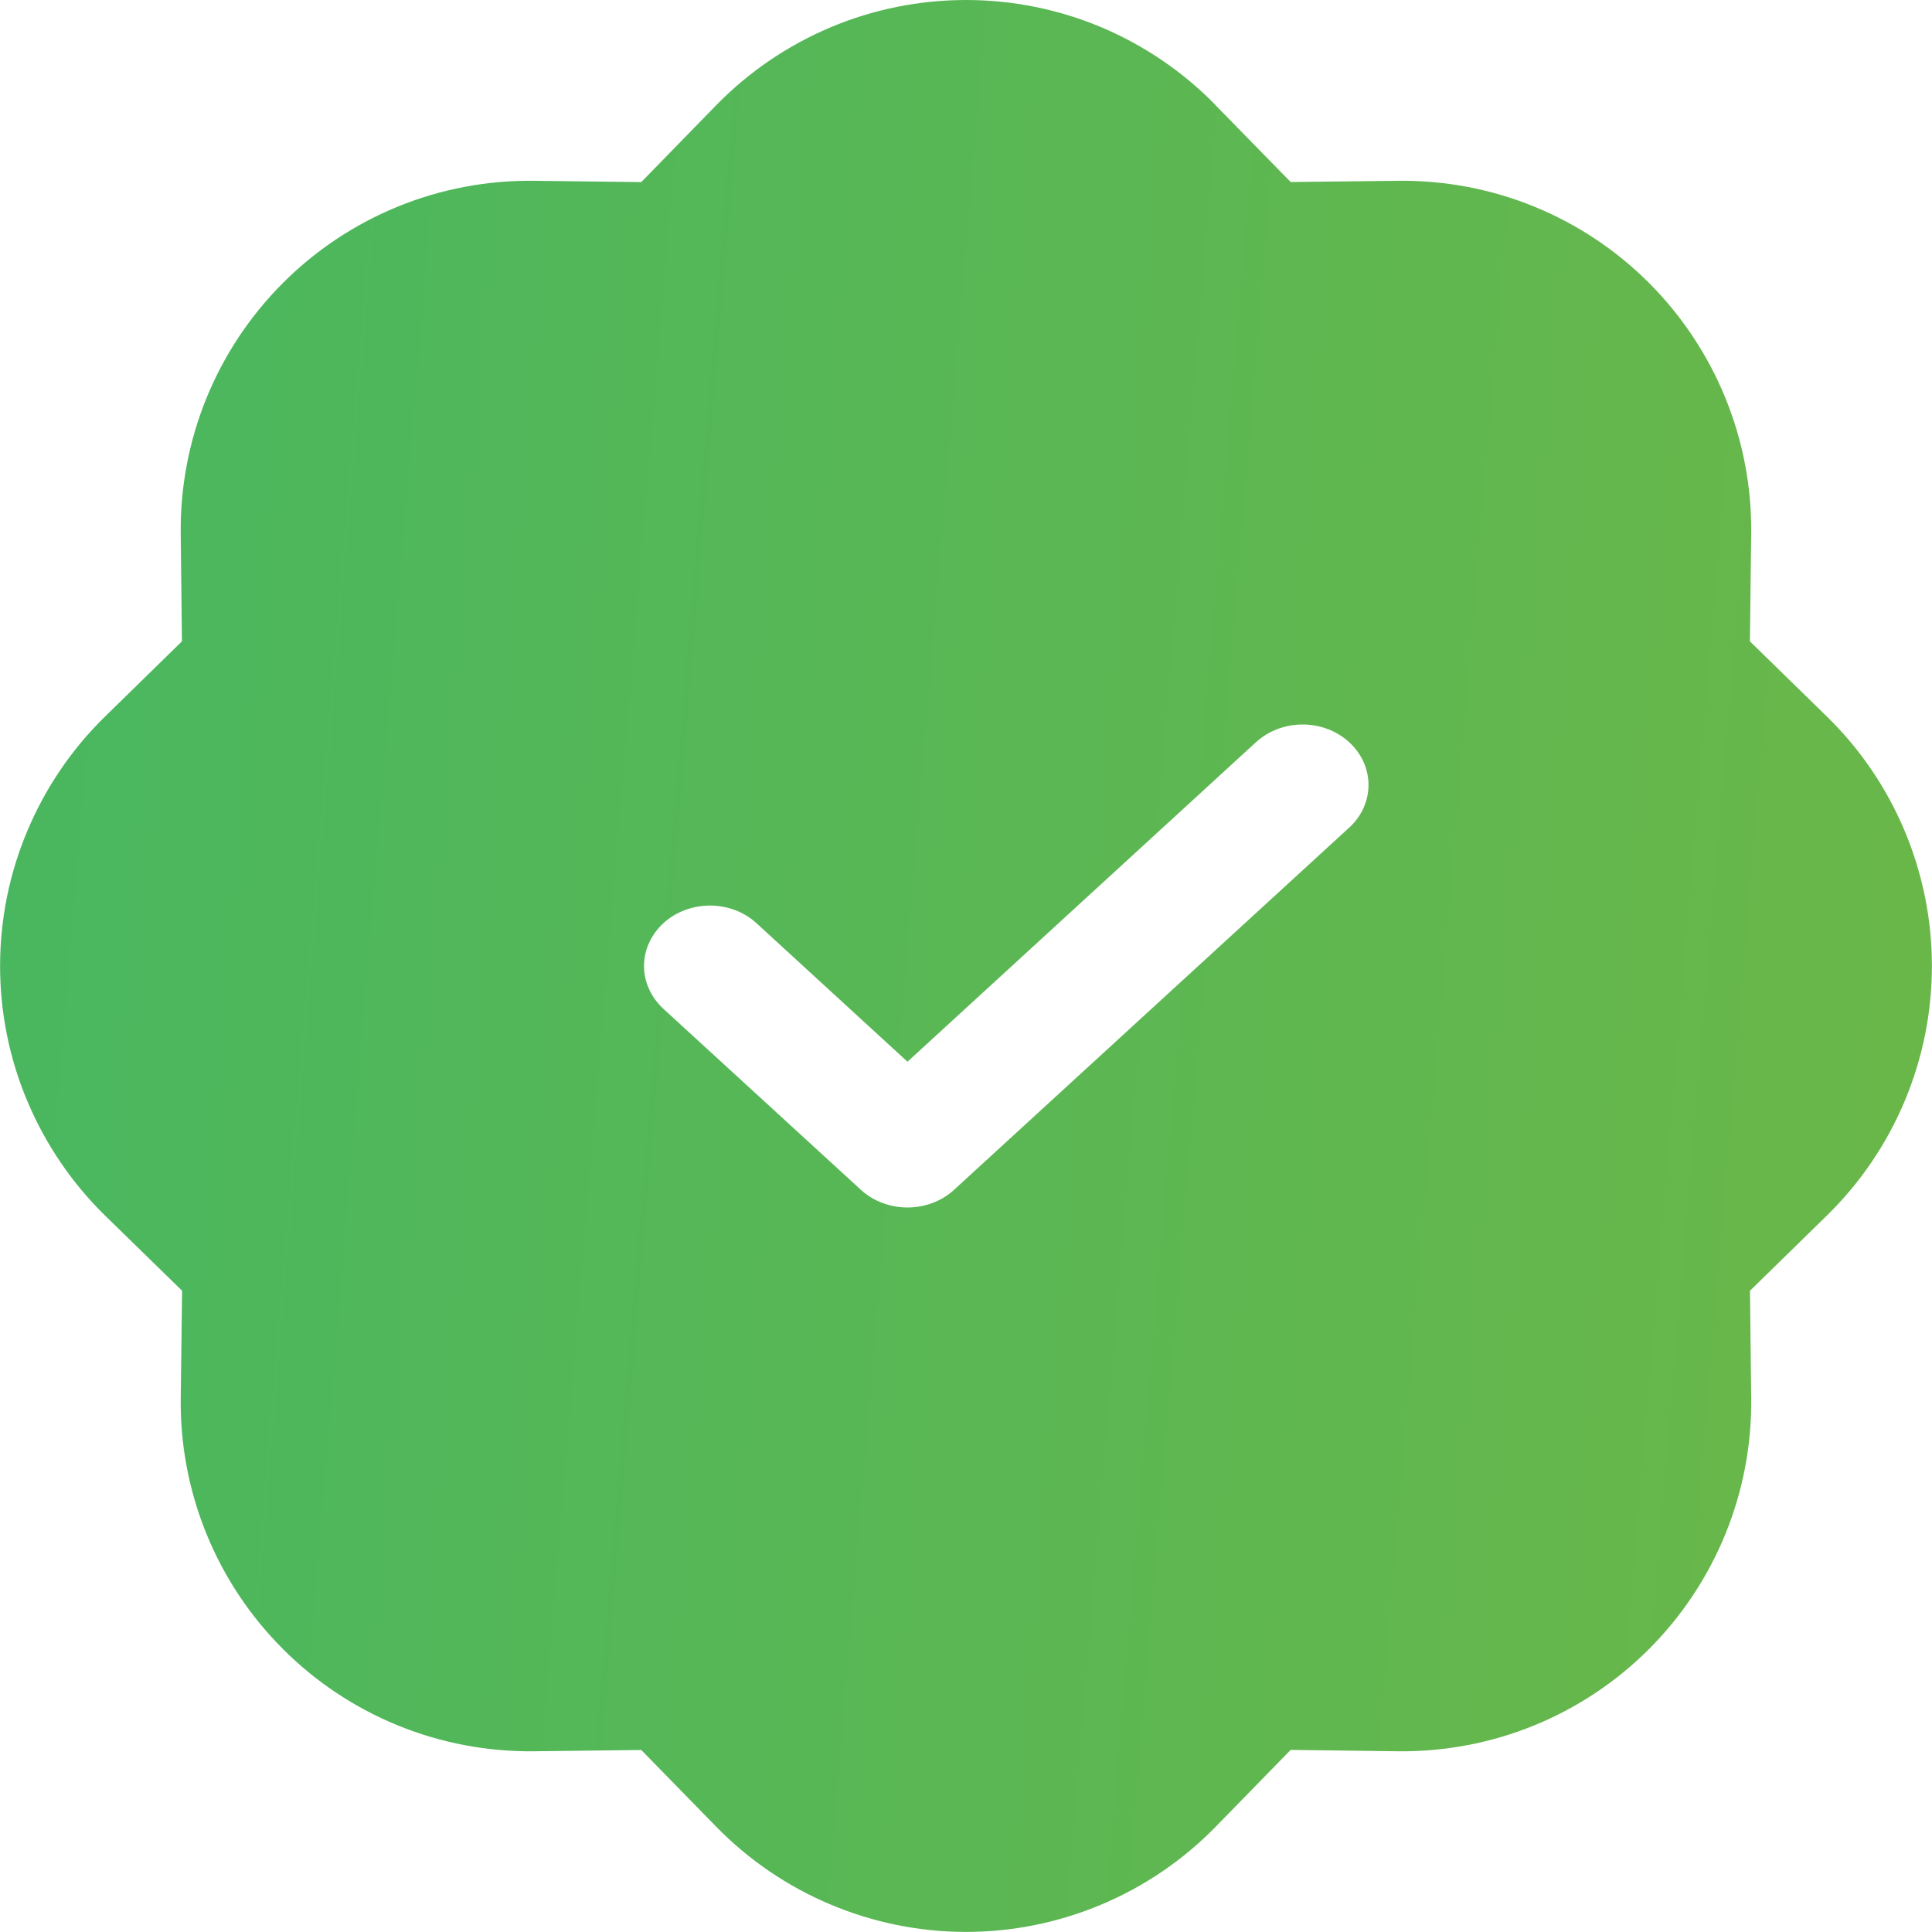 <svg width="24" height="24" viewBox="0 0 24 24" fill="none" xmlns="http://www.w3.org/2000/svg">
<path fill-rule="evenodd" clip-rule="evenodd" d="M13.682 0.339C14.214 0.564 14.697 0.892 15.1 1.305V1.307L16.033 2.261L17.368 2.246C17.946 2.239 18.52 2.347 19.055 2.565C19.59 2.783 20.076 3.106 20.485 3.515C20.893 3.924 21.216 4.41 21.434 4.945C21.652 5.48 21.761 6.054 21.754 6.632L21.738 7.967L22.693 8.9C23.107 9.303 23.435 9.786 23.659 10.318C23.883 10.851 23.999 11.422 23.999 12C23.999 12.578 23.883 13.15 23.659 13.682C23.435 14.214 23.107 14.697 22.693 15.101L21.739 16.034L21.754 17.369C21.761 17.946 21.652 18.52 21.434 19.055C21.216 19.59 20.893 20.076 20.485 20.485C20.076 20.894 19.59 21.217 19.055 21.435C18.52 21.653 17.946 21.761 17.368 21.755L16.033 21.738L15.1 22.694C14.697 23.107 14.214 23.435 13.682 23.659C13.149 23.883 12.578 23.999 12 23.999C11.422 23.999 10.85 23.883 10.318 23.659C9.785 23.435 9.303 23.107 8.899 22.694L7.966 21.739L6.631 21.755C6.053 21.761 5.48 21.653 4.945 21.435C4.41 21.217 3.923 20.894 3.515 20.485C3.106 20.076 2.783 19.59 2.565 19.055C2.347 18.52 2.238 17.946 2.245 17.369L2.262 16.034L1.306 15.101C0.893 14.697 0.565 14.214 0.341 13.682C0.116 13.15 0.001 12.578 0.001 12C0.001 11.422 0.116 10.851 0.341 10.318C0.565 9.786 0.893 9.303 1.306 8.9L2.26 7.967L2.245 6.632C2.238 6.054 2.347 5.48 2.565 4.945C2.783 4.41 3.106 3.924 3.515 3.515C3.923 3.106 4.41 2.783 4.945 2.565C5.48 2.347 6.053 2.239 6.631 2.246L7.966 2.262L8.899 1.305C9.303 0.892 9.785 0.564 10.318 0.339C10.85 0.115 11.422 -0 12 -0C12.578 -0 13.149 0.115 13.682 0.339ZM16.76 10.281C16.914 10.141 17 9.95 17 9.751C17 9.552 16.914 9.361 16.76 9.22C16.607 9.079 16.398 9 16.181 9C15.964 9 15.756 9.079 15.602 9.22L11.273 13.189L9.398 11.469C9.322 11.399 9.232 11.344 9.133 11.306C9.033 11.269 8.927 11.249 8.819 11.249C8.712 11.249 8.605 11.269 8.506 11.306C8.406 11.344 8.316 11.399 8.24 11.469C8.164 11.539 8.104 11.621 8.063 11.713C8.021 11.804 8 11.901 8 12C8 12.098 8.021 12.196 8.063 12.287C8.104 12.378 8.164 12.461 8.24 12.531L10.694 14.78C10.77 14.85 10.86 14.905 10.96 14.943C11.059 14.98 11.166 15 11.273 15C11.381 15 11.487 14.98 11.587 14.943C11.686 14.905 11.776 14.85 11.852 14.78L16.76 10.281Z" fill="url(#paint0_linear_34_239)"/>
<defs>
<linearGradient id="paint0_linear_34_239" x1="0.001" y1="-0" x2="25.822" y2="2.155" gradientUnits="userSpaceOnUse">
<stop stop-color="#48B760"/>
<stop offset="1" stop-color="#6BB748"/>
</linearGradient>
</defs>
</svg>
